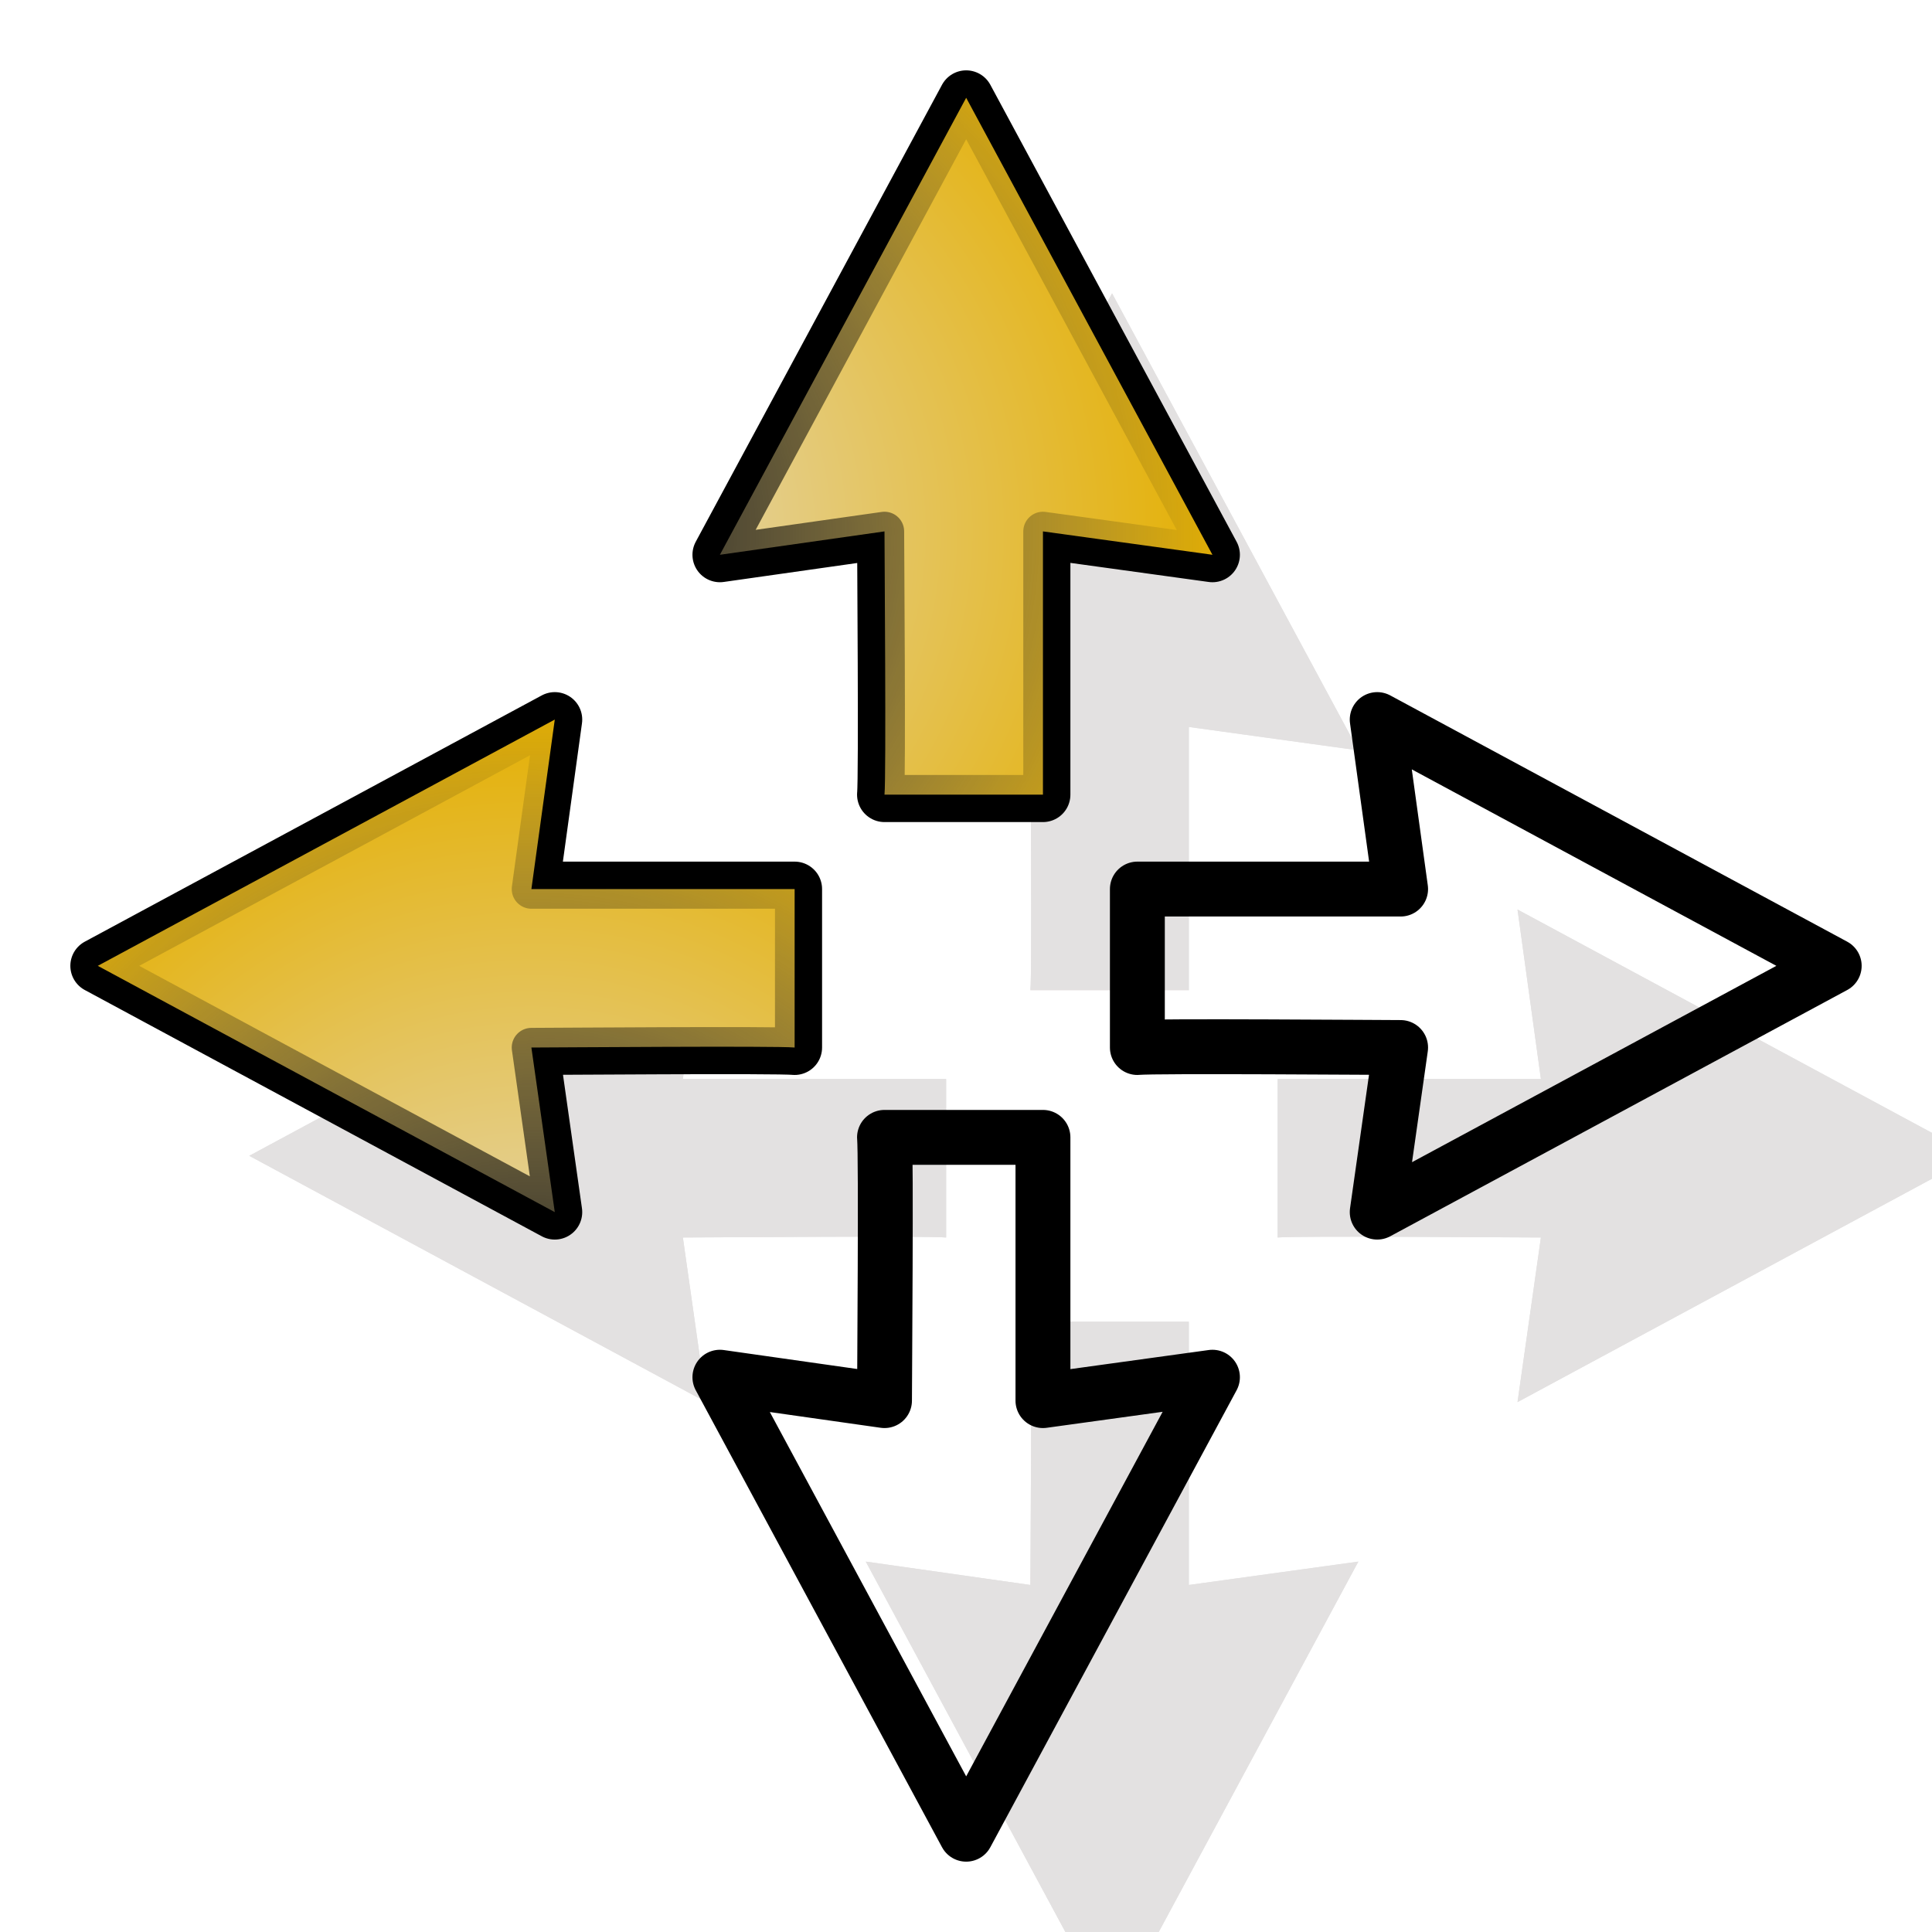 <?xml version="1.0" encoding="UTF-8" standalone="no"?>
<!-- Created with Inkscape (http://www.inkscape.org/) -->

<svg
   xmlns:dc="http://purl.org/dc/elements/1.1/"
   xmlns:cc="http://creativecommons.org/ns#"
   xmlns:rdf="http://www.w3.org/1999/02/22-rdf-syntax-ns#"
   xmlns:svg="http://www.w3.org/2000/svg"
   xmlns="http://www.w3.org/2000/svg"
   xmlns:xlink="http://www.w3.org/1999/xlink"
   xmlns:inkscape="http://www.inkscape.org/namespaces/inkscape"
   version="1.0"
   width="100"
   height="100"
   id="svg2">
  <defs
     id="defs4">
    <linearGradient
       id="linearGradient3197">
      <stop
         id="stop3199"
         style="stop-color:#e4e1e1;stop-opacity:1"
         offset="0" />
      <stop
         id="stop3201"
         style="stop-color:#e4af00;stop-opacity:1"
         offset="1" />
    </linearGradient>
    <linearGradient
       id="linearGradient3189">
      <stop
         id="stop3191"
         style="stop-color:#000000;stop-opacity:1"
         offset="0" />
      <stop
         id="stop3193"
         style="stop-color:#000000;stop-opacity:0"
         offset="1" />
    </linearGradient>
    <radialGradient
       cx="50.059"
       cy="48.854"
       r="42.138"
       fx="50.059"
       fy="48.854"
       id="radialGradient2212"
       xlink:href="#linearGradient3197"
       gradientUnits="userSpaceOnUse"
       gradientTransform="matrix(-1.709,0,0,1.916,141.762,8.288)" />
    <radialGradient
       cx="50.059"
       cy="48.854"
       r="42.138"
       fx="50.059"
       fy="48.854"
       id="radialGradient2214"
       xlink:href="#linearGradient3189"
       gradientUnits="userSpaceOnUse"
       gradientTransform="matrix(-1.709,0,0,1.916,141.762,8.288)" />
  </defs>
  <g
     transform="translate(7.519,9.833)"
     id="g3229"
     style="fill:#e3e1e1;fill-opacity:1">
    <g
       transform="matrix(0.504,0,0,0.504,-0.494,25.565)"
       id="g2220"
       style="fill:#e3e1e1;fill-opacity:1;stroke:none">
      <path
         d="m 56.192,40.582 2.402,-17.408 -46.932,25.292 46.932,25.292 -2.402,-16.904 c 1.854,0 25.228,-0.184 27.034,0 l 0,-16.273 -27.034,0 z"
         inkscape:connector-curvature="0"
         id="path2222"
         style="fill:#e3e1e1;fill-opacity:1;fill-rule:evenodd;stroke:none" />
      <path
         d="M 56.192,40.582 58.594,23.174 11.662,48.466 58.594,73.759 56.192,56.855 c 1.854,0 25.228,-0.184 27.034,0 l 0,-16.273 -27.034,0 z"
         inkscape:connector-curvature="0"
         id="path2224"
         style="fill:#e3e1e1;fill-opacity:1;fill-rule:evenodd;stroke:none" />
    </g>
    <use
       transform="matrix(-1,0,0,1,100.065,-4.169021e-7)"
       id="use3227"
       style="fill:#e3e1e1;fill-opacity:1"
       x="0"
       y="0"
       width="100"
       height="100"
       xlink:href="#g2220" />
  </g>
  <use
     transform="matrix(0,1,-1,0,117.385,2.281)"
     id="use3235"
     style="fill:#e3e1e1;fill-opacity:1"
     x="0"
     y="0"
     width="100"
     height="100"
     xlink:href="#g3229" />
  <g
     transform="translate(0.005,-0.434)"
     id="g2204">
    <g
       transform="translate(1.735,1.157)"
       id="g2192">
      <g
         transform="matrix(0.504,0,0,0.504,-2.556,24.842)"
         id="g4217">
        <path
           d="m 56.192,40.582 2.402,-17.408 -46.932,25.292 46.932,25.292 -2.402,-16.904 c 1.854,0 25.228,-0.184 27.034,0 l 0,-16.273 -27.034,0 z"
           inkscape:connector-curvature="0"
           id="path3242"
           style="fill:none;stroke:#000000;stroke-width:5.637;stroke-linecap:round;stroke-linejoin:round;stroke-miterlimit:4;stroke-opacity:1;stroke-dasharray:none;stroke-dashoffset:0" />
        <path
           d="M 56.192,40.582 58.594,23.174 11.662,48.466 58.594,73.759 56.192,56.855 c 1.854,0 25.228,-0.184 27.034,0 l 0,-16.273 -27.034,0 z"
           inkscape:connector-curvature="0"
           id="path3176"
           style="fill:url(#radialGradient2212);fill-opacity:1;fill-rule:evenodd;stroke:url(#radialGradient2214);stroke-width:4.037;stroke-linecap:round;stroke-linejoin:round;stroke-miterlimit:4;stroke-opacity:1;stroke-dashoffset:0" />
      </g>
      <use
         transform="matrix(-1,0,0,1,96.52,4.9999991e-8)"
         id="use2186"
         x="0"
         y="0"
         width="100"
         height="100"
         xlink:href="#g4217" />
    </g>
    <use
       transform="matrix(0,1,-1,0,100.43,0.439)"
       id="use2198"
       x="0"
       y="0"
       width="100"
       height="100"
       xlink:href="#g2192" />
  </g>
</svg>
